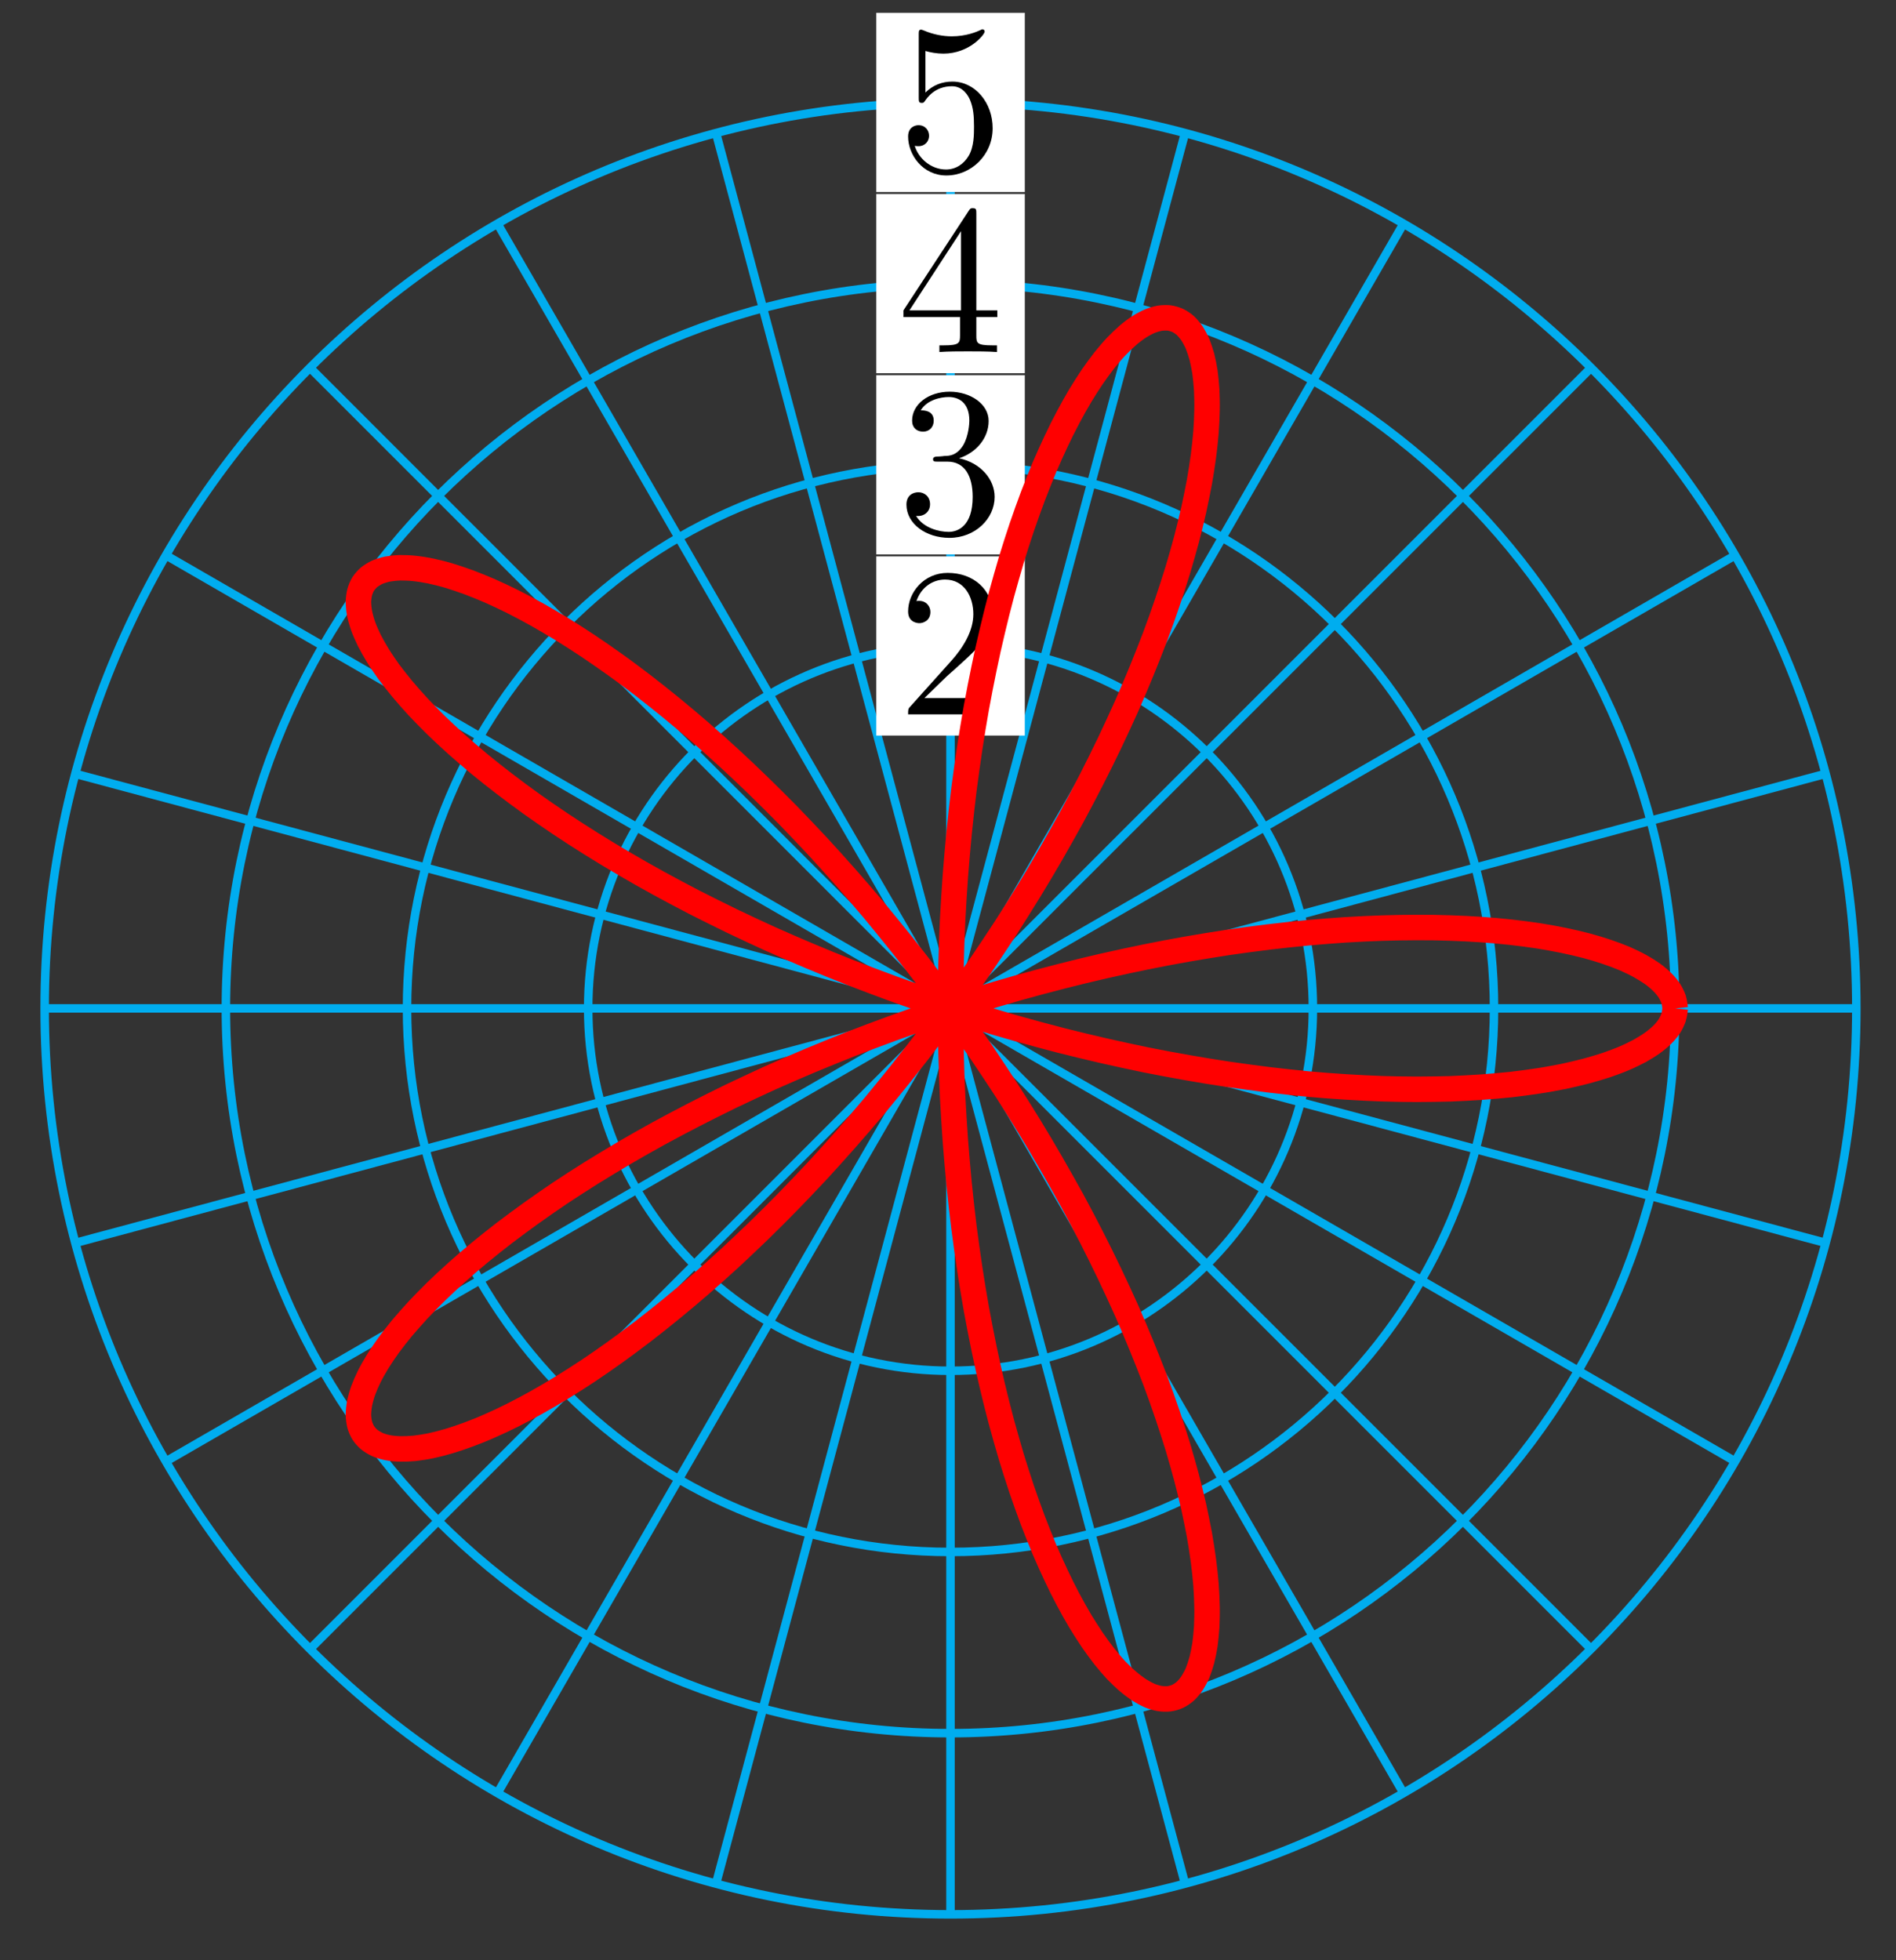 <?xml version="1.0" encoding="UTF-8"?>
<svg xmlns="http://www.w3.org/2000/svg" xmlns:xlink="http://www.w3.org/1999/xlink" width="89pt" height="92pt" viewBox="0 0 89 92" version="1.1">
<rect x="0" y="0" width="89" height="92" fill="#333333" stroke="none"/>
<defs>
<g>
<symbol overflow="visible" id="glyph0-0">
<path style="stroke:none;" d=""/>
</symbol>
<symbol overflow="visible" id="glyph0-1">
<path style="stroke:none;" d="M 1.266 -0.766 L 2.328 -1.797 C 3.875 -3.172 4.469 -3.703 4.469 -4.703 C 4.469 -5.844 3.578 -6.641 2.359 -6.641 C 1.234 -6.641 0.5 -5.719 0.5 -4.828 C 0.5 -4.281 1 -4.281 1.031 -4.281 C 1.203 -4.281 1.547 -4.391 1.547 -4.812 C 1.547 -5.062 1.359 -5.328 1.016 -5.328 C 0.938 -5.328 0.922 -5.328 0.891 -5.312 C 1.109 -5.969 1.656 -6.328 2.234 -6.328 C 3.141 -6.328 3.562 -5.516 3.562 -4.703 C 3.562 -3.906 3.078 -3.125 2.516 -2.5 L 0.609 -0.375 C 0.5 -0.266 0.5 -0.234 0.5 0 L 4.203 0 L 4.469 -1.734 L 4.234 -1.734 C 4.172 -1.438 4.109 -1 4 -0.844 C 3.938 -0.766 3.281 -0.766 3.062 -0.766 Z M 1.266 -0.766 "/>
</symbol>
<symbol overflow="visible" id="glyph0-2">
<path style="stroke:none;" d="M 2.891 -3.516 C 3.703 -3.781 4.281 -4.469 4.281 -5.266 C 4.281 -6.078 3.406 -6.641 2.453 -6.641 C 1.453 -6.641 0.688 -6.047 0.688 -5.281 C 0.688 -4.953 0.906 -4.766 1.203 -4.766 C 1.5 -4.766 1.703 -4.984 1.703 -5.281 C 1.703 -5.766 1.234 -5.766 1.094 -5.766 C 1.391 -6.266 2.047 -6.391 2.406 -6.391 C 2.828 -6.391 3.375 -6.172 3.375 -5.281 C 3.375 -5.156 3.344 -4.578 3.094 -4.141 C 2.797 -3.656 2.453 -3.625 2.203 -3.625 C 2.125 -3.609 1.891 -3.594 1.812 -3.594 C 1.734 -3.578 1.672 -3.562 1.672 -3.469 C 1.672 -3.359 1.734 -3.359 1.906 -3.359 L 2.344 -3.359 C 3.156 -3.359 3.531 -2.688 3.531 -1.703 C 3.531 -0.344 2.844 -0.062 2.406 -0.062 C 1.969 -0.062 1.219 -0.234 0.875 -0.812 C 1.219 -0.766 1.531 -0.984 1.531 -1.359 C 1.531 -1.719 1.266 -1.922 0.984 -1.922 C 0.734 -1.922 0.422 -1.781 0.422 -1.344 C 0.422 -0.438 1.344 0.219 2.438 0.219 C 3.656 0.219 4.562 -0.688 4.562 -1.703 C 4.562 -2.516 3.922 -3.297 2.891 -3.516 Z M 2.891 -3.516 "/>
</symbol>
<symbol overflow="visible" id="glyph0-3">
<path style="stroke:none;" d="M 2.938 -1.641 L 2.938 -0.781 C 2.938 -0.422 2.906 -0.312 2.172 -0.312 L 1.969 -0.312 L 1.969 0 C 2.375 -0.031 2.891 -0.031 3.312 -0.031 C 3.734 -0.031 4.25 -0.031 4.672 0 L 4.672 -0.312 L 4.453 -0.312 C 3.719 -0.312 3.703 -0.422 3.703 -0.781 L 3.703 -1.641 L 4.688 -1.641 L 4.688 -1.953 L 3.703 -1.953 L 3.703 -6.484 C 3.703 -6.688 3.703 -6.75 3.531 -6.75 C 3.453 -6.75 3.422 -6.75 3.344 -6.625 L 0.281 -1.953 L 0.281 -1.641 Z M 2.984 -1.953 L 0.562 -1.953 L 2.984 -5.672 Z M 2.984 -1.953 "/>
</symbol>
<symbol overflow="visible" id="glyph0-4">
<path style="stroke:none;" d="M 4.469 -2 C 4.469 -3.188 3.656 -4.188 2.578 -4.188 C 2.109 -4.188 1.672 -4.031 1.312 -3.672 L 1.312 -5.625 C 1.516 -5.562 1.844 -5.5 2.156 -5.5 C 3.391 -5.5 4.094 -6.406 4.094 -6.531 C 4.094 -6.594 4.062 -6.641 3.984 -6.641 C 3.984 -6.641 3.953 -6.641 3.906 -6.609 C 3.703 -6.516 3.219 -6.312 2.547 -6.312 C 2.156 -6.312 1.688 -6.391 1.219 -6.594 C 1.141 -6.625 1.125 -6.625 1.109 -6.625 C 1 -6.625 1 -6.547 1 -6.391 L 1 -3.438 C 1 -3.266 1 -3.188 1.141 -3.188 C 1.219 -3.188 1.234 -3.203 1.281 -3.266 C 1.391 -3.422 1.75 -3.969 2.562 -3.969 C 3.078 -3.969 3.328 -3.516 3.406 -3.328 C 3.562 -2.953 3.594 -2.578 3.594 -2.078 C 3.594 -1.719 3.594 -1.125 3.344 -0.703 C 3.109 -0.312 2.734 -0.062 2.281 -0.062 C 1.562 -0.062 0.984 -0.594 0.812 -1.172 C 0.844 -1.172 0.875 -1.156 0.984 -1.156 C 1.312 -1.156 1.484 -1.406 1.484 -1.641 C 1.484 -1.891 1.312 -2.141 0.984 -2.141 C 0.844 -2.141 0.5 -2.062 0.5 -1.609 C 0.5 -0.75 1.188 0.219 2.297 0.219 C 3.453 0.219 4.469 -0.734 4.469 -2 Z M 4.469 -2 "/>
</symbol>
</g>
</defs>
<g id="surface1">
<path style="fill:none;stroke-width:0.399;stroke-linecap:butt;stroke-linejoin:miter;stroke:rgb(0%,67.839%,93.729%);stroke-opacity:1;stroke-miterlimit:10;" d="M -0.001 -0.001 L 42.52 -0.001 " transform="matrix(1,0,0,-1,44.618,47.327)"/>
<path style="fill:none;stroke-width:0.399;stroke-linecap:butt;stroke-linejoin:miter;stroke:rgb(0%,67.839%,93.729%);stroke-opacity:1;stroke-miterlimit:10;" d="M -0.001 -0.001 L 41.071 11.007 " transform="matrix(1,0,0,-1,44.618,47.327)"/>
<path style="fill:none;stroke-width:0.399;stroke-linecap:butt;stroke-linejoin:miter;stroke:rgb(0%,67.839%,93.729%);stroke-opacity:1;stroke-miterlimit:10;" d="M -0.001 -0.001 L 36.825 21.261 " transform="matrix(1,0,0,-1,44.618,47.327)"/>
<path style="fill:none;stroke-width:0.399;stroke-linecap:butt;stroke-linejoin:miter;stroke:rgb(0%,67.839%,93.729%);stroke-opacity:1;stroke-miterlimit:10;" d="M -0.001 -0.001 L 30.068 30.065 " transform="matrix(1,0,0,-1,44.618,47.327)"/>
<path style="fill:none;stroke-width:0.399;stroke-linecap:butt;stroke-linejoin:miter;stroke:rgb(0%,67.839%,93.729%);stroke-opacity:1;stroke-miterlimit:10;" d="M -0.001 -0.001 L 21.26 36.823 " transform="matrix(1,0,0,-1,44.618,47.327)"/>
<path style="fill:none;stroke-width:0.399;stroke-linecap:butt;stroke-linejoin:miter;stroke:rgb(0%,67.839%,93.729%);stroke-opacity:1;stroke-miterlimit:10;" d="M -0.001 -0.001 L 11.006 41.073 " transform="matrix(1,0,0,-1,44.618,47.327)"/>
<path style="fill:none;stroke-width:0.399;stroke-linecap:butt;stroke-linejoin:miter;stroke:rgb(0%,67.839%,93.729%);stroke-opacity:1;stroke-miterlimit:10;" d="M -0.001 -0.001 L -0.001 42.522 " transform="matrix(1,0,0,-1,44.618,47.327)"/>
<path style="fill:none;stroke-width:0.399;stroke-linecap:butt;stroke-linejoin:miter;stroke:rgb(0%,67.839%,93.729%);stroke-opacity:1;stroke-miterlimit:10;" d="M -0.001 -0.001 L -11.004 41.073 " transform="matrix(1,0,0,-1,44.618,47.327)"/>
<path style="fill:none;stroke-width:0.399;stroke-linecap:butt;stroke-linejoin:miter;stroke:rgb(0%,67.839%,93.729%);stroke-opacity:1;stroke-miterlimit:10;" d="M -0.001 -0.001 L -21.262 36.823 " transform="matrix(1,0,0,-1,44.618,47.327)"/>
<path style="fill:none;stroke-width:0.399;stroke-linecap:butt;stroke-linejoin:miter;stroke:rgb(0%,67.839%,93.729%);stroke-opacity:1;stroke-miterlimit:10;" d="M -0.001 -0.001 L -30.066 30.065 " transform="matrix(1,0,0,-1,44.618,47.327)"/>
<path style="fill:none;stroke-width:0.399;stroke-linecap:butt;stroke-linejoin:miter;stroke:rgb(0%,67.839%,93.729%);stroke-opacity:1;stroke-miterlimit:10;" d="M -0.001 -0.001 L -36.823 21.261 " transform="matrix(1,0,0,-1,44.618,47.327)"/>
<path style="fill:none;stroke-width:0.399;stroke-linecap:butt;stroke-linejoin:miter;stroke:rgb(0%,67.839%,93.729%);stroke-opacity:1;stroke-miterlimit:10;" d="M -0.001 -0.001 L -41.073 11.007 " transform="matrix(1,0,0,-1,44.618,47.327)"/>
<path style="fill:none;stroke-width:0.399;stroke-linecap:butt;stroke-linejoin:miter;stroke:rgb(0%,67.839%,93.729%);stroke-opacity:1;stroke-miterlimit:10;" d="M -0.001 -0.001 L -42.522 -0.001 " transform="matrix(1,0,0,-1,44.618,47.327)"/>
<path style="fill:none;stroke-width:0.399;stroke-linecap:butt;stroke-linejoin:miter;stroke:rgb(0%,67.839%,93.729%);stroke-opacity:1;stroke-miterlimit:10;" d="M -0.001 -0.001 L -41.073 -11.005 " transform="matrix(1,0,0,-1,44.618,47.327)"/>
<path style="fill:none;stroke-width:0.399;stroke-linecap:butt;stroke-linejoin:miter;stroke:rgb(0%,67.839%,93.729%);stroke-opacity:1;stroke-miterlimit:10;" d="M -0.001 -0.001 L -36.823 -21.259 " transform="matrix(1,0,0,-1,44.618,47.327)"/>
<path style="fill:none;stroke-width:0.399;stroke-linecap:butt;stroke-linejoin:miter;stroke:rgb(0%,67.839%,93.729%);stroke-opacity:1;stroke-miterlimit:10;" d="M -0.001 -0.001 L -30.066 -30.068 " transform="matrix(1,0,0,-1,44.618,47.327)"/>
<path style="fill:none;stroke-width:0.399;stroke-linecap:butt;stroke-linejoin:miter;stroke:rgb(0%,67.839%,93.729%);stroke-opacity:1;stroke-miterlimit:10;" d="M -0.001 -0.001 L -21.262 -36.825 " transform="matrix(1,0,0,-1,44.618,47.327)"/>
<path style="fill:none;stroke-width:0.399;stroke-linecap:butt;stroke-linejoin:miter;stroke:rgb(0%,67.839%,93.729%);stroke-opacity:1;stroke-miterlimit:10;" d="M -0.001 -0.001 L -11.004 -41.071 " transform="matrix(1,0,0,-1,44.618,47.327)"/>
<path style="fill:none;stroke-width:0.399;stroke-linecap:butt;stroke-linejoin:miter;stroke:rgb(0%,67.839%,93.729%);stroke-opacity:1;stroke-miterlimit:10;" d="M -0.001 -0.001 L -0.001 -42.521 " transform="matrix(1,0,0,-1,44.618,47.327)"/>
<path style="fill:none;stroke-width:0.399;stroke-linecap:butt;stroke-linejoin:miter;stroke:rgb(0%,67.839%,93.729%);stroke-opacity:1;stroke-miterlimit:10;" d="M -0.001 -0.001 L 11.006 -41.071 " transform="matrix(1,0,0,-1,44.618,47.327)"/>
<path style="fill:none;stroke-width:0.399;stroke-linecap:butt;stroke-linejoin:miter;stroke:rgb(0%,67.839%,93.729%);stroke-opacity:1;stroke-miterlimit:10;" d="M -0.001 -0.001 L 21.26 -36.825 " transform="matrix(1,0,0,-1,44.618,47.327)"/>
<path style="fill:none;stroke-width:0.399;stroke-linecap:butt;stroke-linejoin:miter;stroke:rgb(0%,67.839%,93.729%);stroke-opacity:1;stroke-miterlimit:10;" d="M -0.001 -0.001 L 30.068 -30.068 " transform="matrix(1,0,0,-1,44.618,47.327)"/>
<path style="fill:none;stroke-width:0.399;stroke-linecap:butt;stroke-linejoin:miter;stroke:rgb(0%,67.839%,93.729%);stroke-opacity:1;stroke-miterlimit:10;" d="M -0.001 -0.001 L 36.825 -21.259 " transform="matrix(1,0,0,-1,44.618,47.327)"/>
<path style="fill:none;stroke-width:0.399;stroke-linecap:butt;stroke-linejoin:miter;stroke:rgb(0%,67.839%,93.729%);stroke-opacity:1;stroke-miterlimit:10;" d="M -0.001 -0.001 L 41.071 -11.005 " transform="matrix(1,0,0,-1,44.618,47.327)"/>
<path style="fill:none;stroke-width:0.399;stroke-linecap:butt;stroke-linejoin:miter;stroke:rgb(0%,67.839%,93.729%);stroke-opacity:1;stroke-miterlimit:10;" d="M 17.01 -0.001 C 17.01 9.393 9.393 17.007 -0.001 17.007 C -9.395 17.007 -17.008 9.393 -17.008 -0.001 C -17.008 -9.392 -9.395 -17.009 -0.001 -17.009 C 9.393 -17.009 17.01 -9.392 17.01 -0.001 Z M 17.01 -0.001 " transform="matrix(1,0,0,-1,44.618,47.327)"/>
<path style=" stroke:none;fill-rule:nonzero;fill:rgb(100%,100%,100%);fill-opacity:1;" d="M 41.133 34.523 L 48.105 34.523 L 48.105 26.113 L 41.133 26.113 Z M 41.133 34.523 "/>
<g style="fill:rgb(0%,0%,0%);fill-opacity:1;">
  <use xlink:href="#glyph0-1" x="42.127" y="33.529"/>
</g>
<path style="fill:none;stroke-width:0.399;stroke-linecap:butt;stroke-linejoin:miter;stroke:rgb(0%,67.839%,93.729%);stroke-opacity:1;stroke-miterlimit:10;" d="M 25.513 -0.001 C 25.513 14.089 14.092 25.511 -0.001 25.511 C -14.09 25.511 -25.512 14.089 -25.512 -0.001 C -25.512 -14.091 -14.09 -25.513 -0.001 -25.513 C 14.092 -25.513 25.513 -14.091 25.513 -0.001 Z M 25.513 -0.001 " transform="matrix(1,0,0,-1,44.618,47.327)"/>
<path style=" stroke:none;fill-rule:nonzero;fill:rgb(100%,100%,100%);fill-opacity:1;" d="M 41.133 26.02 L 48.105 26.02 L 48.105 17.609 L 41.133 17.609 Z M 41.133 26.02 "/>
<g style="fill:rgb(0%,0%,0%);fill-opacity:1;">
  <use xlink:href="#glyph0-2" x="42.127" y="25.025"/>
</g>
<path style="fill:none;stroke-width:0.399;stroke-linecap:butt;stroke-linejoin:miter;stroke:rgb(0%,67.839%,93.729%);stroke-opacity:1;stroke-miterlimit:10;" d="M 34.017 -0.001 C 34.017 18.788 18.787 34.018 -0.001 34.018 C -18.785 34.018 -34.015 18.788 -34.015 -0.001 C -34.015 -18.786 -18.785 -34.017 -0.001 -34.017 C 18.787 -34.017 34.017 -18.786 34.017 -0.001 Z M 34.017 -0.001 " transform="matrix(1,0,0,-1,44.618,47.327)"/>
<path style=" stroke:none;fill-rule:nonzero;fill:rgb(100%,100%,100%);fill-opacity:1;" d="M 41.133 17.516 L 48.105 17.516 L 48.105 9.105 L 41.133 9.105 Z M 41.133 17.516 "/>
<g style="fill:rgb(0%,0%,0%);fill-opacity:1;">
  <use xlink:href="#glyph0-3" x="42.127" y="16.521"/>
</g>
<path style="fill:none;stroke-width:0.399;stroke-linecap:butt;stroke-linejoin:miter;stroke:rgb(0%,67.839%,93.729%);stroke-opacity:1;stroke-miterlimit:10;" d="M 42.52 -0.001 C 42.52 23.483 23.482 42.522 -0.001 42.522 C -23.484 42.522 -42.522 23.483 -42.522 -0.001 C -42.522 -23.485 -23.484 -42.521 -0.001 -42.521 C 23.482 -42.521 42.52 -23.485 42.52 -0.001 Z M 42.52 -0.001 " transform="matrix(1,0,0,-1,44.618,47.327)"/>
<path style=" stroke:none;fill-rule:nonzero;fill:rgb(100%,100%,100%);fill-opacity:1;" d="M 41.133 9.012 L 48.105 9.012 L 48.105 0.602 L 41.133 0.602 Z M 41.133 9.012 "/>
<g style="fill:rgb(0%,0%,0%);fill-opacity:1;">
  <use xlink:href="#glyph0-4" x="42.127" y="8.017"/>
</g>
<path style="fill:none;stroke-width:1.196;stroke-linecap:butt;stroke-linejoin:miter;stroke:rgb(100%,0%,0%);stroke-opacity:1;stroke-miterlimit:10;" d="M 34.017 -0.001 C 34.017 -0.001 33.985 0.3 33.946 0.417 C 33.907 0.53 33.821 0.714 33.747 0.827 C 33.677 0.94 33.528 1.12 33.415 1.229 C 33.306 1.339 33.103 1.514 32.954 1.62 C 32.81 1.722 32.544 1.889 32.364 1.987 C 32.181 2.089 31.865 2.241 31.65 2.335 C 31.435 2.425 31.06 2.569 30.81 2.651 C 30.56 2.737 30.134 2.866 29.853 2.94 C 29.572 3.014 29.091 3.128 28.779 3.19 C 28.466 3.257 27.943 3.35 27.599 3.405 C 27.259 3.456 26.685 3.534 26.314 3.573 C 25.943 3.616 25.326 3.671 24.927 3.698 C 24.533 3.725 23.873 3.761 23.451 3.772 C 23.029 3.788 22.334 3.8 21.888 3.796 C 21.447 3.796 20.713 3.784 20.248 3.768 C 19.783 3.753 19.017 3.718 18.533 3.686 C 18.049 3.655 17.256 3.593 16.756 3.546 C 16.256 3.499 15.436 3.413 14.92 3.35 C 14.404 3.288 13.565 3.175 13.037 3.097 C 12.51 3.018 11.655 2.878 11.116 2.784 C 10.577 2.69 9.705 2.526 9.159 2.413 C 8.616 2.304 7.733 2.112 7.182 1.987 C 6.631 1.862 5.745 1.647 5.19 1.503 C 4.635 1.362 3.745 1.124 3.19 0.968 C 2.635 0.811 1.745 0.55 1.194 0.378 C 0.639 0.206 -0.243 -0.079 -0.794 -0.263 C -1.341 -0.446 -2.216 -0.751 -2.759 -0.95 C -3.302 -1.146 -4.165 -1.474 -4.7 -1.681 C -5.231 -1.892 -6.079 -2.236 -6.602 -2.454 C -7.126 -2.673 -7.954 -3.036 -8.466 -3.263 C -8.973 -3.493 -9.778 -3.872 -10.274 -4.107 C -10.766 -4.345 -11.547 -4.736 -12.024 -4.982 C -12.504 -5.228 -13.254 -5.626 -13.711 -5.876 C -14.172 -6.13 -14.891 -6.536 -15.328 -6.794 C -15.766 -7.052 -16.449 -7.466 -16.864 -7.724 C -17.278 -7.982 -17.926 -8.4 -18.317 -8.661 C -18.707 -8.923 -19.317 -9.345 -19.68 -9.607 C -20.047 -9.868 -20.609 -10.286 -20.949 -10.544 C -21.289 -10.806 -21.809 -11.22 -22.121 -11.478 C -22.43 -11.732 -22.906 -12.142 -23.187 -12.396 C -23.469 -12.646 -23.898 -13.048 -24.152 -13.294 C -24.402 -13.54 -24.781 -13.927 -25.004 -14.165 C -25.222 -14.403 -25.555 -14.778 -25.746 -15.005 C -25.933 -15.232 -26.215 -15.591 -26.375 -15.81 C -26.531 -16.025 -26.761 -16.364 -26.886 -16.568 C -27.011 -16.771 -27.191 -17.087 -27.285 -17.278 C -27.379 -17.466 -27.508 -17.763 -27.57 -17.935 C -27.633 -18.11 -27.707 -18.376 -27.738 -18.532 C -27.769 -18.693 -27.793 -18.927 -27.793 -19.068 C -27.793 -19.204 -27.765 -19.411 -27.734 -19.532 C -27.703 -19.65 -27.629 -19.825 -27.566 -19.923 C -27.504 -20.021 -27.379 -20.161 -27.289 -20.235 C -27.195 -20.314 -27.023 -20.415 -26.906 -20.47 C -26.785 -20.525 -26.57 -20.591 -26.422 -20.618 C -26.273 -20.65 -26.012 -20.673 -25.836 -20.677 C -25.66 -20.681 -25.359 -20.669 -25.16 -20.65 C -24.961 -20.626 -24.617 -20.575 -24.394 -20.528 C -24.172 -20.482 -23.793 -20.384 -23.547 -20.31 C -23.301 -20.239 -22.887 -20.099 -22.617 -19.997 C -22.348 -19.9 -21.902 -19.72 -21.617 -19.591 C -21.328 -19.466 -20.852 -19.243 -20.547 -19.087 C -20.242 -18.935 -19.742 -18.669 -19.422 -18.489 C -19.102 -18.31 -18.57 -18.001 -18.238 -17.794 C -17.903 -17.591 -17.356 -17.239 -17.008 -17.009 C -16.66 -16.778 -16.094 -16.384 -15.735 -16.126 C -15.375 -15.868 -14.797 -15.439 -14.43 -15.157 C -14.063 -14.876 -13.469 -14.403 -13.098 -14.099 C -12.723 -13.794 -12.122 -13.286 -11.743 -12.958 C -11.368 -12.63 -10.754 -12.083 -10.376 -11.736 C -9.997 -11.384 -9.383 -10.806 -9.005 -10.439 C -8.622 -10.068 -8.009 -9.458 -7.63 -9.068 C -7.251 -8.677 -6.641 -8.04 -6.262 -7.634 C -5.888 -7.224 -5.282 -6.56 -4.911 -6.134 C -4.536 -5.712 -3.942 -5.021 -3.575 -4.583 C -3.212 -4.146 -2.63 -3.435 -2.271 -2.982 C -1.911 -2.532 -1.341 -1.802 -0.993 -1.341 C -0.646 -0.88 -0.095 -0.13 0.245 0.339 C 0.581 0.807 1.116 1.569 1.44 2.046 C 1.764 2.522 2.276 3.292 2.589 3.772 C 2.901 4.257 3.389 5.034 3.686 5.518 C 3.983 6.003 4.448 6.78 4.725 7.264 C 5.006 7.753 5.444 8.53 5.71 9.014 C 5.971 9.499 6.381 10.272 6.624 10.753 C 6.87 11.233 7.249 11.999 7.475 12.472 C 7.702 12.948 8.053 13.706 8.26 14.171 C 8.467 14.636 8.784 15.378 8.967 15.831 C 9.155 16.288 9.44 17.011 9.608 17.456 C 9.776 17.897 10.026 18.6 10.17 19.03 C 10.319 19.46 10.534 20.136 10.662 20.55 C 10.787 20.96 10.971 21.608 11.076 22.003 C 11.182 22.397 11.33 23.015 11.416 23.39 C 11.498 23.765 11.616 24.347 11.682 24.698 C 11.744 25.05 11.83 25.593 11.873 25.921 C 11.916 26.249 11.971 26.753 11.994 27.057 C 12.018 27.358 12.037 27.819 12.041 28.097 C 12.049 28.37 12.037 28.788 12.026 29.034 C 12.01 29.276 11.975 29.647 11.944 29.866 C 11.912 30.081 11.846 30.401 11.799 30.585 C 11.748 30.768 11.658 31.038 11.596 31.19 C 11.53 31.343 11.412 31.561 11.334 31.679 C 11.256 31.796 11.116 31.96 11.026 32.046 C 10.932 32.132 10.772 32.237 10.666 32.288 C 10.561 32.335 10.381 32.389 10.264 32.405 C 10.147 32.417 9.952 32.413 9.827 32.393 C 9.698 32.37 9.487 32.311 9.354 32.253 C 9.217 32.198 8.995 32.077 8.85 31.983 C 8.709 31.893 8.475 31.718 8.327 31.589 C 8.178 31.46 7.936 31.229 7.78 31.065 C 7.627 30.905 7.377 30.612 7.221 30.417 C 7.065 30.218 6.815 29.874 6.655 29.643 C 6.499 29.413 6.245 29.015 6.085 28.749 C 5.928 28.487 5.674 28.034 5.518 27.737 C 5.358 27.44 5.108 26.94 4.956 26.612 C 4.799 26.284 4.553 25.733 4.401 25.378 C 4.253 25.018 4.014 24.421 3.866 24.034 C 3.721 23.651 3.491 23.007 3.35 22.593 C 3.21 22.182 2.991 21.499 2.858 21.061 C 2.729 20.624 2.522 19.901 2.397 19.44 C 2.272 18.975 2.081 18.218 1.968 17.733 C 1.85 17.253 1.675 16.46 1.573 15.956 C 1.468 15.452 1.307 14.632 1.214 14.112 C 1.12 13.593 0.983 12.745 0.901 12.21 C 0.819 11.671 0.698 10.8 0.628 10.253 C 0.561 9.706 0.46 8.815 0.405 8.253 C 0.35 7.694 0.272 6.788 0.229 6.222 C 0.186 5.655 0.132 4.737 0.1 4.163 C 0.073 3.589 0.038 2.663 0.026 2.085 C 0.011 1.507 -0.001 0.577 -0.001 -0.001 C -0.001 -0.579 0.011 -1.509 0.026 -2.087 C 0.038 -2.661 0.073 -3.587 0.1 -4.161 C 0.132 -4.736 0.186 -5.653 0.229 -6.22 C 0.272 -6.79 0.35 -7.696 0.405 -8.255 C 0.46 -8.814 0.561 -9.704 0.628 -10.251 C 0.698 -10.802 0.819 -11.673 0.901 -12.208 C 0.983 -12.743 1.12 -13.591 1.214 -14.111 C 1.307 -14.63 1.468 -15.454 1.573 -15.958 C 1.675 -16.458 1.85 -17.251 1.968 -17.735 C 2.081 -18.216 2.272 -18.978 2.397 -19.439 C 2.522 -19.9 2.729 -20.622 2.858 -21.06 C 2.991 -21.497 3.21 -22.181 3.35 -22.595 C 3.491 -23.009 3.721 -23.65 3.866 -24.036 C 4.014 -24.423 4.253 -25.021 4.401 -25.376 C 4.553 -25.735 4.799 -26.282 4.956 -26.61 C 5.108 -26.939 5.358 -27.443 5.518 -27.739 C 5.674 -28.036 5.928 -28.485 6.085 -28.751 C 6.245 -29.013 6.499 -29.411 6.655 -29.642 C 6.815 -29.872 7.065 -30.22 7.221 -30.415 C 7.377 -30.614 7.627 -30.903 7.78 -31.068 C 7.936 -31.228 8.178 -31.462 8.327 -31.587 C 8.475 -31.716 8.709 -31.892 8.85 -31.985 C 8.995 -32.075 9.217 -32.196 9.354 -32.255 C 9.487 -32.31 9.698 -32.372 9.827 -32.392 C 9.952 -32.411 10.147 -32.419 10.264 -32.403 C 10.381 -32.388 10.561 -32.337 10.666 -32.286 C 10.772 -32.236 10.932 -32.13 11.026 -32.044 C 11.116 -31.962 11.256 -31.798 11.334 -31.677 C 11.412 -31.56 11.53 -31.345 11.596 -31.193 C 11.658 -31.04 11.748 -30.771 11.799 -30.583 C 11.846 -30.4 11.912 -30.079 11.944 -29.864 C 11.975 -29.65 12.01 -29.278 12.026 -29.032 C 12.037 -28.786 12.049 -28.368 12.041 -28.095 C 12.037 -27.821 12.018 -27.357 11.994 -27.056 C 11.971 -26.755 11.916 -26.247 11.873 -25.923 C 11.83 -25.595 11.744 -25.048 11.682 -24.696 C 11.616 -24.345 11.498 -23.763 11.416 -23.388 C 11.33 -23.017 11.182 -22.396 11.076 -22.005 C 10.971 -21.61 10.787 -20.962 10.662 -20.548 C 10.534 -20.138 10.319 -19.458 10.17 -19.028 C 10.026 -18.599 9.776 -17.9 9.608 -17.454 C 9.44 -17.013 9.155 -16.29 8.967 -15.833 C 8.784 -15.376 8.467 -14.638 8.26 -14.169 C 8.053 -13.704 7.702 -12.946 7.475 -12.474 C 7.249 -11.997 6.87 -11.232 6.624 -10.751 C 6.381 -10.271 5.971 -9.497 5.71 -9.013 C 5.444 -8.532 5.006 -7.751 4.725 -7.267 C 4.448 -6.782 3.983 -6.001 3.686 -5.517 C 3.389 -5.032 2.901 -4.255 2.589 -3.775 C 2.276 -3.294 1.764 -2.521 1.44 -2.044 C 1.116 -1.568 0.581 -0.81 0.245 -0.337 C -0.095 0.132 -0.646 0.878 -0.993 1.339 C -1.341 1.8 -1.911 2.534 -2.271 2.983 C -2.63 3.432 -3.212 4.147 -3.575 4.585 C -3.942 5.022 -4.536 5.714 -4.911 6.136 C -5.282 6.557 -5.888 7.225 -6.262 7.632 C -6.641 8.038 -7.251 8.679 -7.63 9.069 C -8.009 9.456 -8.622 10.065 -9.005 10.436 C -9.383 10.807 -9.997 11.386 -10.376 11.733 C -10.754 12.085 -11.368 12.628 -11.743 12.956 C -12.122 13.284 -12.723 13.792 -13.098 14.097 C -13.469 14.401 -14.063 14.874 -14.43 15.155 C -14.797 15.436 -15.375 15.87 -15.735 16.124 C -16.094 16.382 -16.66 16.776 -17.008 17.007 C -17.356 17.241 -17.903 17.589 -18.238 17.796 C -18.57 17.999 -19.102 18.311 -19.422 18.491 C -19.742 18.671 -20.242 18.936 -20.547 19.089 C -20.852 19.241 -21.328 19.468 -21.617 19.593 C -21.902 19.718 -22.348 19.897 -22.617 19.999 C -22.887 20.097 -23.301 20.237 -23.547 20.311 C -23.793 20.386 -24.172 20.479 -24.394 20.526 C -24.617 20.573 -24.961 20.628 -25.16 20.647 C -25.359 20.671 -25.66 20.682 -25.836 20.679 C -26.012 20.675 -26.273 20.647 -26.422 20.62 C -26.57 20.589 -26.785 20.522 -26.906 20.472 C -27.023 20.417 -27.195 20.311 -27.289 20.237 C -27.379 20.159 -27.504 20.022 -27.566 19.925 C -27.629 19.827 -27.703 19.651 -27.734 19.53 C -27.765 19.413 -27.793 19.206 -27.793 19.065 C -27.793 18.929 -27.769 18.69 -27.738 18.534 C -27.707 18.378 -27.633 18.108 -27.57 17.936 C -27.508 17.761 -27.379 17.468 -27.285 17.276 C -27.191 17.089 -27.011 16.772 -26.886 16.569 C -26.761 16.362 -26.531 16.026 -26.375 15.807 C -26.215 15.593 -25.933 15.233 -25.746 15.007 C -25.555 14.776 -25.222 14.401 -25.004 14.163 C -24.781 13.925 -24.402 13.538 -24.152 13.292 C -23.898 13.046 -23.469 12.647 -23.187 12.393 C -22.906 12.143 -22.43 11.733 -22.121 11.475 C -21.809 11.218 -21.289 10.804 -20.949 10.546 C -20.609 10.284 -20.047 9.866 -19.68 9.604 C -19.317 9.343 -18.707 8.925 -18.317 8.663 C -17.926 8.401 -17.278 7.983 -16.864 7.725 C -16.449 7.464 -15.766 7.05 -15.328 6.796 C -14.891 6.538 -14.172 6.128 -13.711 5.878 C -13.254 5.628 -12.504 5.225 -12.024 4.979 C -11.547 4.737 -10.766 4.347 -10.274 4.108 C -9.778 3.87 -8.973 3.495 -8.466 3.264 C -7.954 3.034 -7.126 2.675 -6.602 2.456 C -6.079 2.233 -5.231 1.889 -4.7 1.682 C -4.165 1.472 -3.302 1.147 -2.759 0.948 C -2.216 0.753 -1.341 0.444 -0.794 0.261 C -0.243 0.077 0.639 -0.208 1.194 -0.376 C 1.745 -0.548 2.635 -0.81 3.19 -0.966 C 3.745 -1.122 4.635 -1.364 5.19 -1.505 C 5.745 -1.646 6.631 -1.861 7.182 -1.986 C 7.733 -2.114 8.616 -2.302 9.159 -2.415 C 9.705 -2.525 10.577 -2.689 11.116 -2.782 C 11.655 -2.88 12.51 -3.017 13.037 -3.095 C 13.565 -3.173 14.404 -3.286 14.92 -3.349 C 15.436 -3.411 16.256 -3.501 16.756 -3.548 C 17.256 -3.595 18.049 -3.657 18.533 -3.685 C 19.017 -3.716 19.783 -3.755 20.248 -3.771 C 20.713 -3.786 21.447 -3.798 21.888 -3.798 C 22.334 -3.798 23.029 -3.786 23.451 -3.775 C 23.873 -3.759 24.533 -3.724 24.927 -3.696 C 25.326 -3.669 25.943 -3.614 26.314 -3.575 C 26.685 -3.532 27.259 -3.458 27.599 -3.403 C 27.943 -3.353 28.466 -3.255 28.779 -3.193 C 29.091 -3.126 29.572 -3.013 29.853 -2.939 C 30.134 -2.864 30.56 -2.736 30.81 -2.653 C 31.06 -2.568 31.435 -2.427 31.65 -2.333 C 31.865 -2.243 32.181 -2.087 32.364 -1.989 C 32.544 -1.888 32.81 -1.724 32.954 -1.618 C 33.103 -1.513 33.306 -1.341 33.415 -1.232 C 33.528 -1.122 33.677 -0.943 33.747 -0.829 C 33.821 -0.716 33.907 -0.532 33.946 -0.415 C 33.985 -0.302 34.017 -0.001 34.017 -0.001 " transform="matrix(1,0,0,-1,44.618,47.327)"/>
</g>
</svg>
